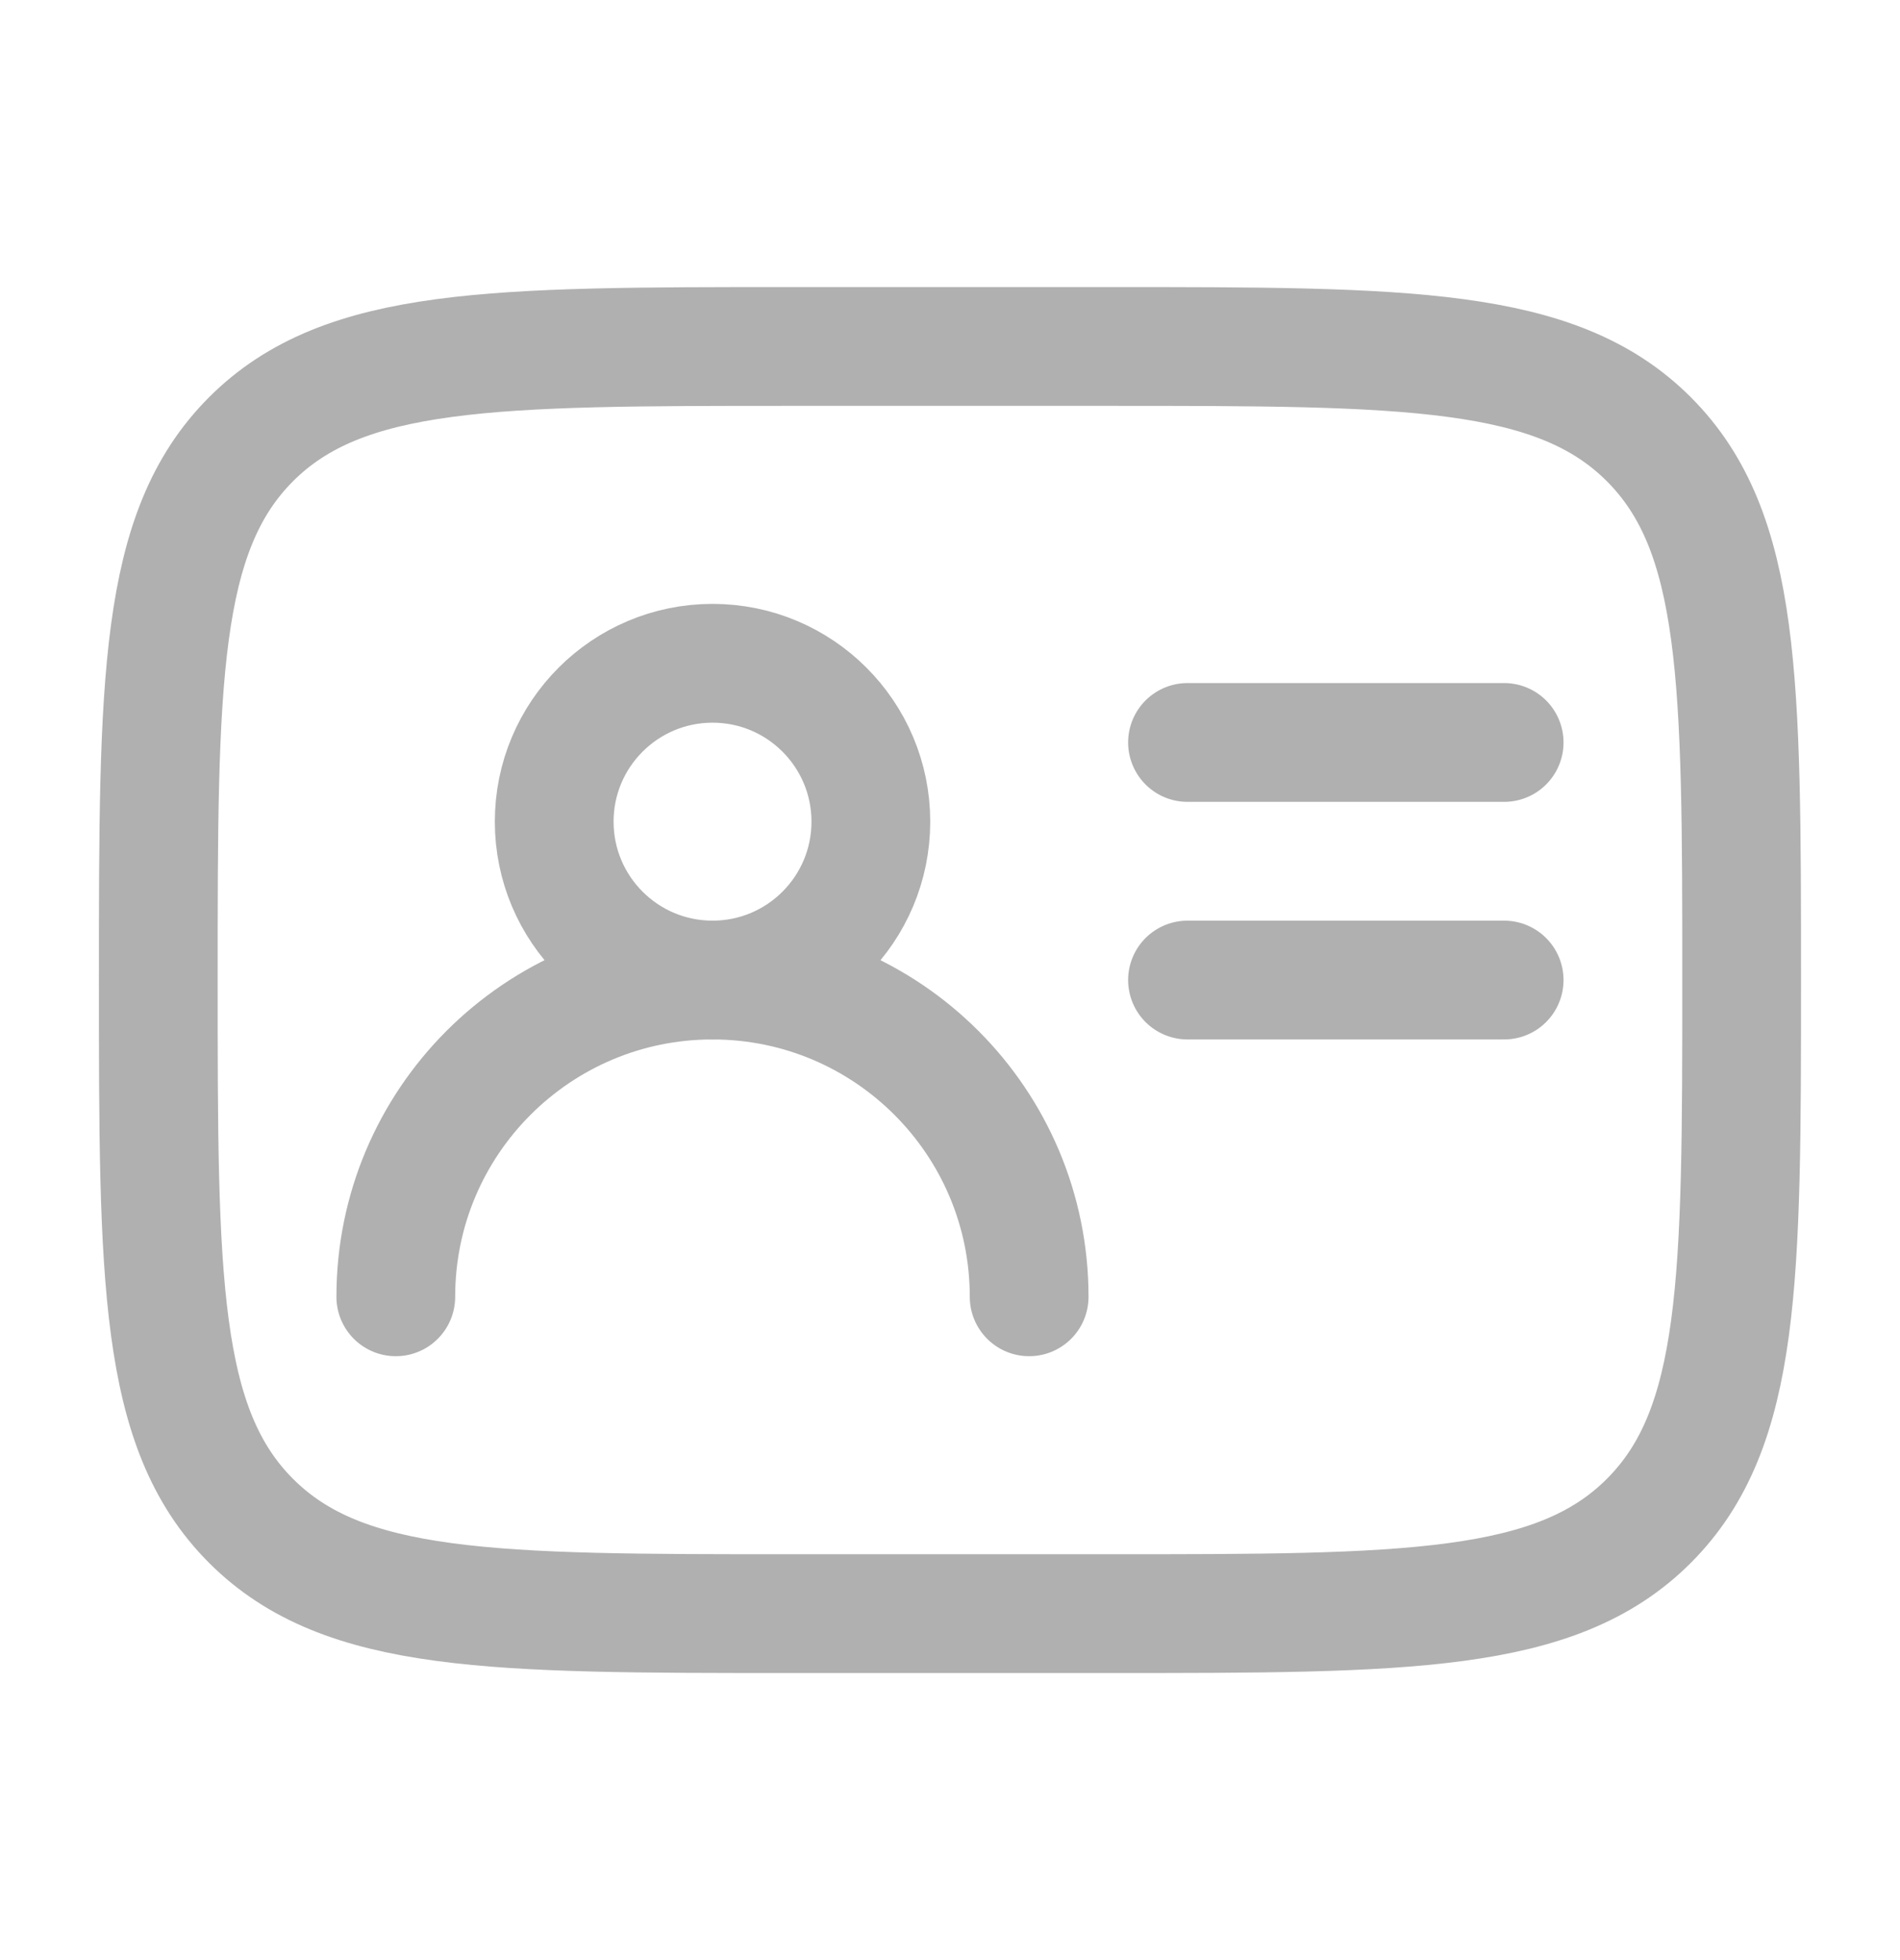 <svg width="32" height="33" viewBox="0 0 32 33" fill="none" xmlns="http://www.w3.org/2000/svg">
<path d="M2.666 16.5C2.666 11.472 2.666 8.958 4.228 7.395C5.79 5.833 8.304 5.833 13.333 5.833H18.666C23.694 5.833 26.209 5.833 27.77 7.395C29.333 8.958 29.333 11.472 29.333 16.5C29.333 21.528 29.333 24.043 27.77 25.605C26.209 27.167 23.694 27.167 18.666 27.167H13.333C8.304 27.167 5.79 27.167 4.228 25.605C2.666 24.043 2.666 21.528 2.666 16.5Z" stroke="#B0B0B0" stroke-width="2" stroke-linecap="round" stroke-linejoin="round"/>
<path d="M14.667 13.833C14.667 12.361 13.473 11.167 12.001 11.167C10.528 11.167 9.334 12.361 9.334 13.833C9.334 15.306 10.528 16.5 12.001 16.5C13.473 16.5 14.667 15.306 14.667 13.833Z" stroke="#B0B0B0" stroke-width="2" stroke-linecap="round" stroke-linejoin="round"/>
<path d="M17.333 21.833C17.333 18.888 14.945 16.5 11.999 16.5C9.054 16.5 6.666 18.888 6.666 21.833" stroke="#B0B0B0" stroke-width="2" stroke-linecap="round" stroke-linejoin="round"/>
<path d="M20 12.5H25.333" stroke="#B0B0B0" stroke-width="2" stroke-linecap="round" stroke-linejoin="round"/>
<path d="M20 16.5H25.333" stroke="#B0B0B0" stroke-width="2" stroke-linecap="round" stroke-linejoin="round"/>
</svg>
